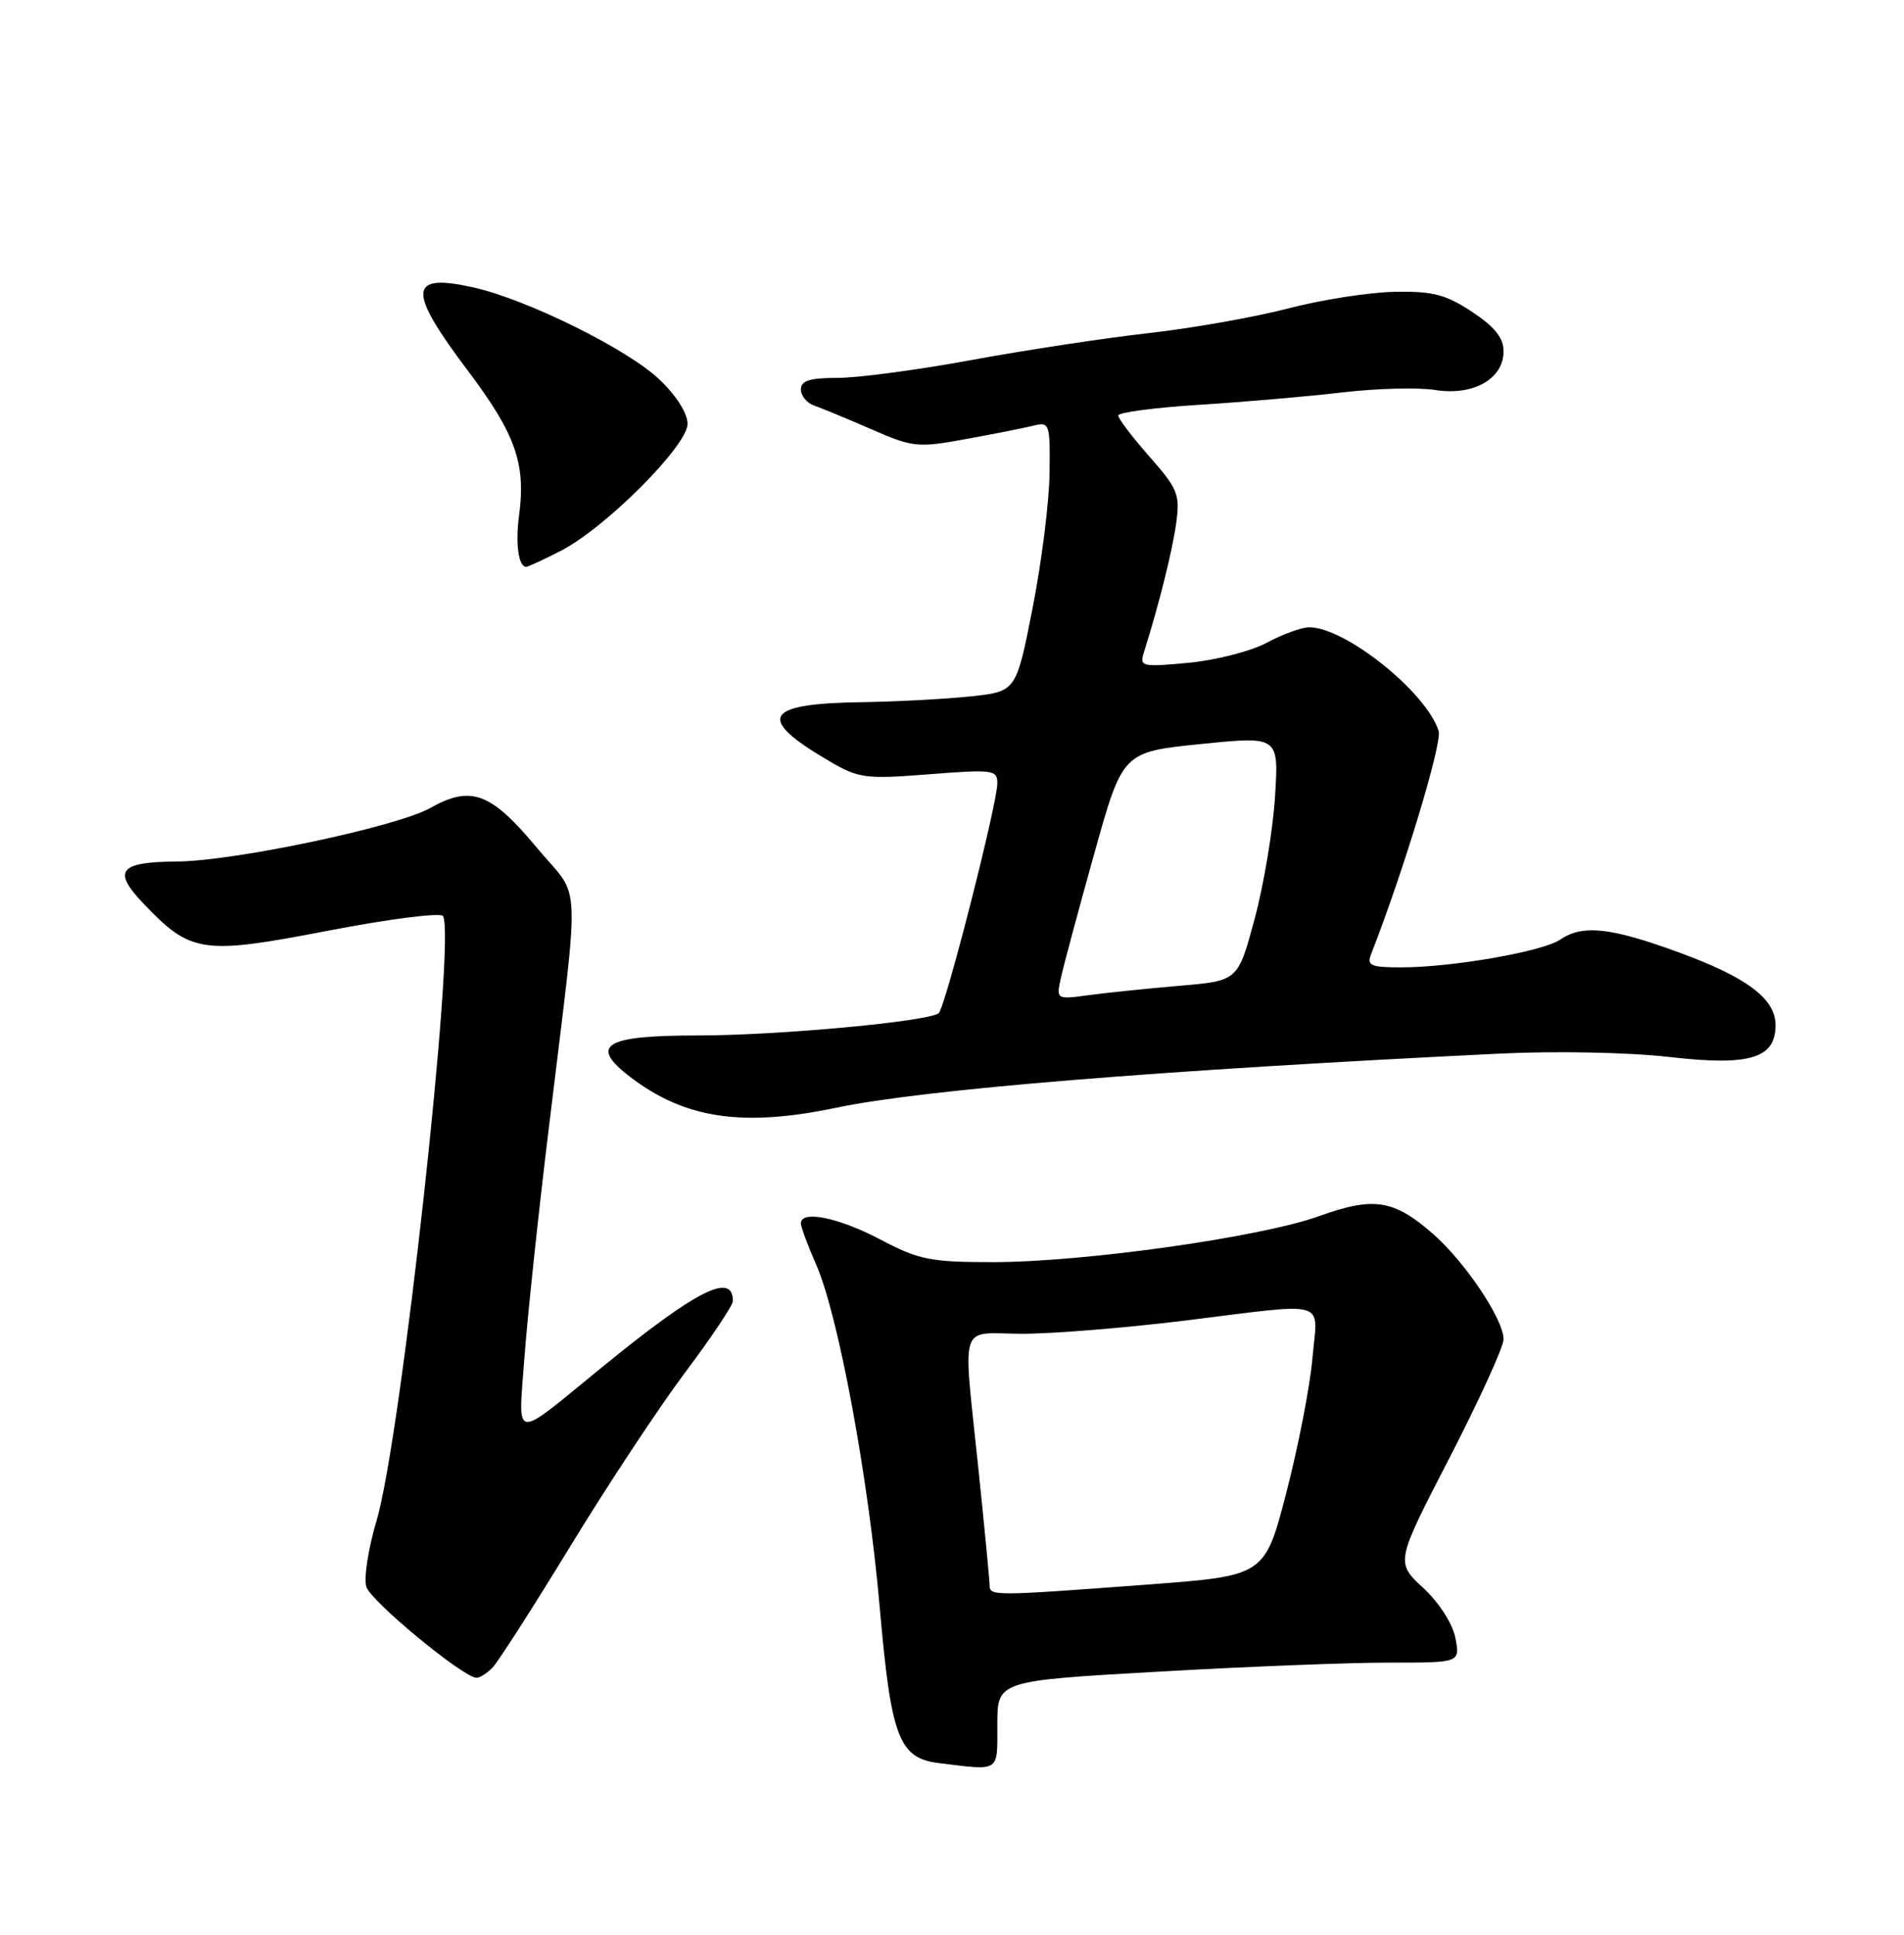 <?xml version="1.0" encoding="UTF-8" standalone="no"?>
<!DOCTYPE svg PUBLIC "-//W3C//DTD SVG 1.1//EN" "http://www.w3.org/Graphics/SVG/1.1/DTD/svg11.dtd" >
<svg xmlns="http://www.w3.org/2000/svg" xmlns:xlink="http://www.w3.org/1999/xlink" version="1.1" viewBox="0 0 252 256">
 <g >
 <path fill="currentColor"
d=" M 132.00 228.20 C 132.00 222.40 132.00 222.40 153.25 221.19 C 164.94 220.52 178.72 219.98 183.88 219.99 C 193.25 220.00 193.25 220.00 192.63 216.75 C 192.26 214.84 190.50 212.09 188.36 210.10 C 184.71 206.71 184.71 206.71 191.86 192.87 C 195.78 185.26 199.00 178.21 199.00 177.21 C 199.00 174.57 193.94 167.02 189.66 163.26 C 184.47 158.72 181.81 158.31 174.60 160.91 C 166.88 163.70 143.45 167.00 131.41 167.00 C 123.11 167.00 121.64 166.70 116.50 164.00 C 110.98 161.09 106.00 160.09 106.00 161.87 C 106.00 162.35 106.90 164.77 107.99 167.25 C 110.94 173.90 114.93 195.40 116.44 212.75 C 117.94 229.90 118.97 232.62 124.23 233.28 C 132.45 234.29 132.00 234.59 132.00 228.20 Z  M 65.18 220.66 C 65.91 219.92 70.54 212.69 75.48 204.60 C 80.42 196.50 87.28 186.12 90.73 181.53 C 94.18 176.94 97.00 172.71 97.00 172.15 C 97.00 168.25 92.18 170.70 79.61 180.96 C 67.69 190.70 68.59 190.81 69.41 179.63 C 69.80 174.30 71.25 160.62 72.64 149.23 C 76.81 114.75 77.00 119.31 71.08 112.20 C 64.97 104.85 62.35 103.87 56.93 106.92 C 52.53 109.39 31.07 113.93 23.50 113.99 C 15.74 114.05 14.83 115.19 19.01 119.58 C 25.26 126.14 26.78 126.36 43.46 123.14 C 51.56 121.58 58.33 120.72 58.63 121.21 C 60.37 124.02 53.07 190.41 49.84 201.20 C 48.74 204.89 48.13 208.84 48.49 209.97 C 49.10 211.90 61.35 222.00 63.08 222.00 C 63.51 222.00 64.45 221.40 65.18 220.66 Z  M 110.68 146.57 C 122.27 144.14 153.50 141.60 198.50 139.41 C 205.95 139.05 215.54 139.24 220.97 139.86 C 231.57 141.08 235.00 140.05 235.00 135.65 C 235.00 132.15 231.20 129.30 222.15 126.00 C 213.12 122.70 209.45 122.31 206.47 124.34 C 204.16 125.91 192.15 128.00 185.45 128.00 C 181.41 128.00 180.88 127.76 181.47 126.25 C 185.75 115.32 190.91 98.28 190.41 96.72 C 188.78 91.58 178.06 83.00 173.28 83.00 C 172.28 83.00 169.75 83.92 167.65 85.05 C 165.56 86.17 160.90 87.36 157.30 87.70 C 151.13 88.28 150.80 88.20 151.39 86.34 C 153.33 80.23 155.15 72.98 155.66 69.30 C 156.20 65.42 155.92 64.72 152.12 60.40 C 149.86 57.83 148.00 55.39 148.00 54.98 C 148.00 54.57 152.84 53.93 158.75 53.56 C 164.66 53.19 173.19 52.45 177.69 51.92 C 182.20 51.39 187.70 51.25 189.93 51.60 C 194.98 52.41 199.00 50.14 199.00 46.49 C 199.00 44.71 197.85 43.26 194.83 41.26 C 191.34 38.96 189.65 38.52 184.58 38.61 C 181.23 38.68 174.90 39.66 170.50 40.81 C 166.10 41.96 157.78 43.43 152.00 44.08 C 146.22 44.73 135.70 46.33 128.62 47.63 C 121.53 48.94 113.54 50.00 110.87 50.00 C 107.16 50.00 106.00 50.37 106.00 51.53 C 106.00 52.37 106.79 53.33 107.75 53.66 C 108.71 53.99 112.11 55.40 115.31 56.79 C 120.82 59.20 121.45 59.26 127.81 58.10 C 131.49 57.43 135.51 56.64 136.75 56.33 C 138.92 55.80 139.00 56.01 138.91 62.64 C 138.87 66.41 137.85 74.45 136.66 80.50 C 134.49 91.50 134.49 91.50 128.50 92.14 C 125.20 92.49 118.67 92.84 114.00 92.91 C 101.12 93.09 100.04 95.01 109.64 100.64 C 113.69 103.01 114.46 103.11 122.97 102.45 C 131.42 101.79 132.00 101.86 132.00 103.64 C 132.00 106.34 125.12 133.30 124.24 134.06 C 122.95 135.16 102.91 137.01 92.37 137.01 C 79.96 137.00 77.89 138.29 83.45 142.53 C 90.66 148.03 98.31 149.16 110.68 146.57 Z  M 74.19 72.90 C 80.10 69.89 91.00 58.98 91.00 56.08 C 91.00 54.67 89.50 52.32 87.25 50.19 C 82.99 46.16 69.77 39.63 62.65 38.03 C 54.01 36.10 53.87 38.37 61.96 49.10 C 68.23 57.43 69.62 61.36 68.70 68.19 C 68.20 71.95 68.62 75.00 69.65 75.00 C 69.88 75.00 71.93 74.06 74.19 72.90 Z  M 130.98 209.75 C 130.97 209.06 130.31 202.20 129.51 194.50 C 127.43 174.39 126.77 176.46 135.25 176.48 C 139.24 176.49 148.89 175.71 156.71 174.75 C 176.25 172.34 174.40 171.80 173.70 179.75 C 173.38 183.46 171.82 191.45 170.25 197.50 C 167.40 208.50 167.40 208.50 151.95 209.66 C 131.34 211.20 131.00 211.20 130.98 209.75 Z  M 140.42 129.36 C 140.77 127.76 142.75 120.39 144.82 112.98 C 148.58 99.50 148.58 99.50 158.92 98.45 C 169.26 97.40 169.26 97.40 168.75 105.45 C 168.47 109.88 167.25 117.16 166.04 121.64 C 163.84 129.78 163.84 129.78 156.17 130.43 C 151.95 130.79 146.54 131.35 144.14 131.67 C 139.78 132.26 139.78 132.26 140.42 129.36 Z "/>
</g>
</svg>